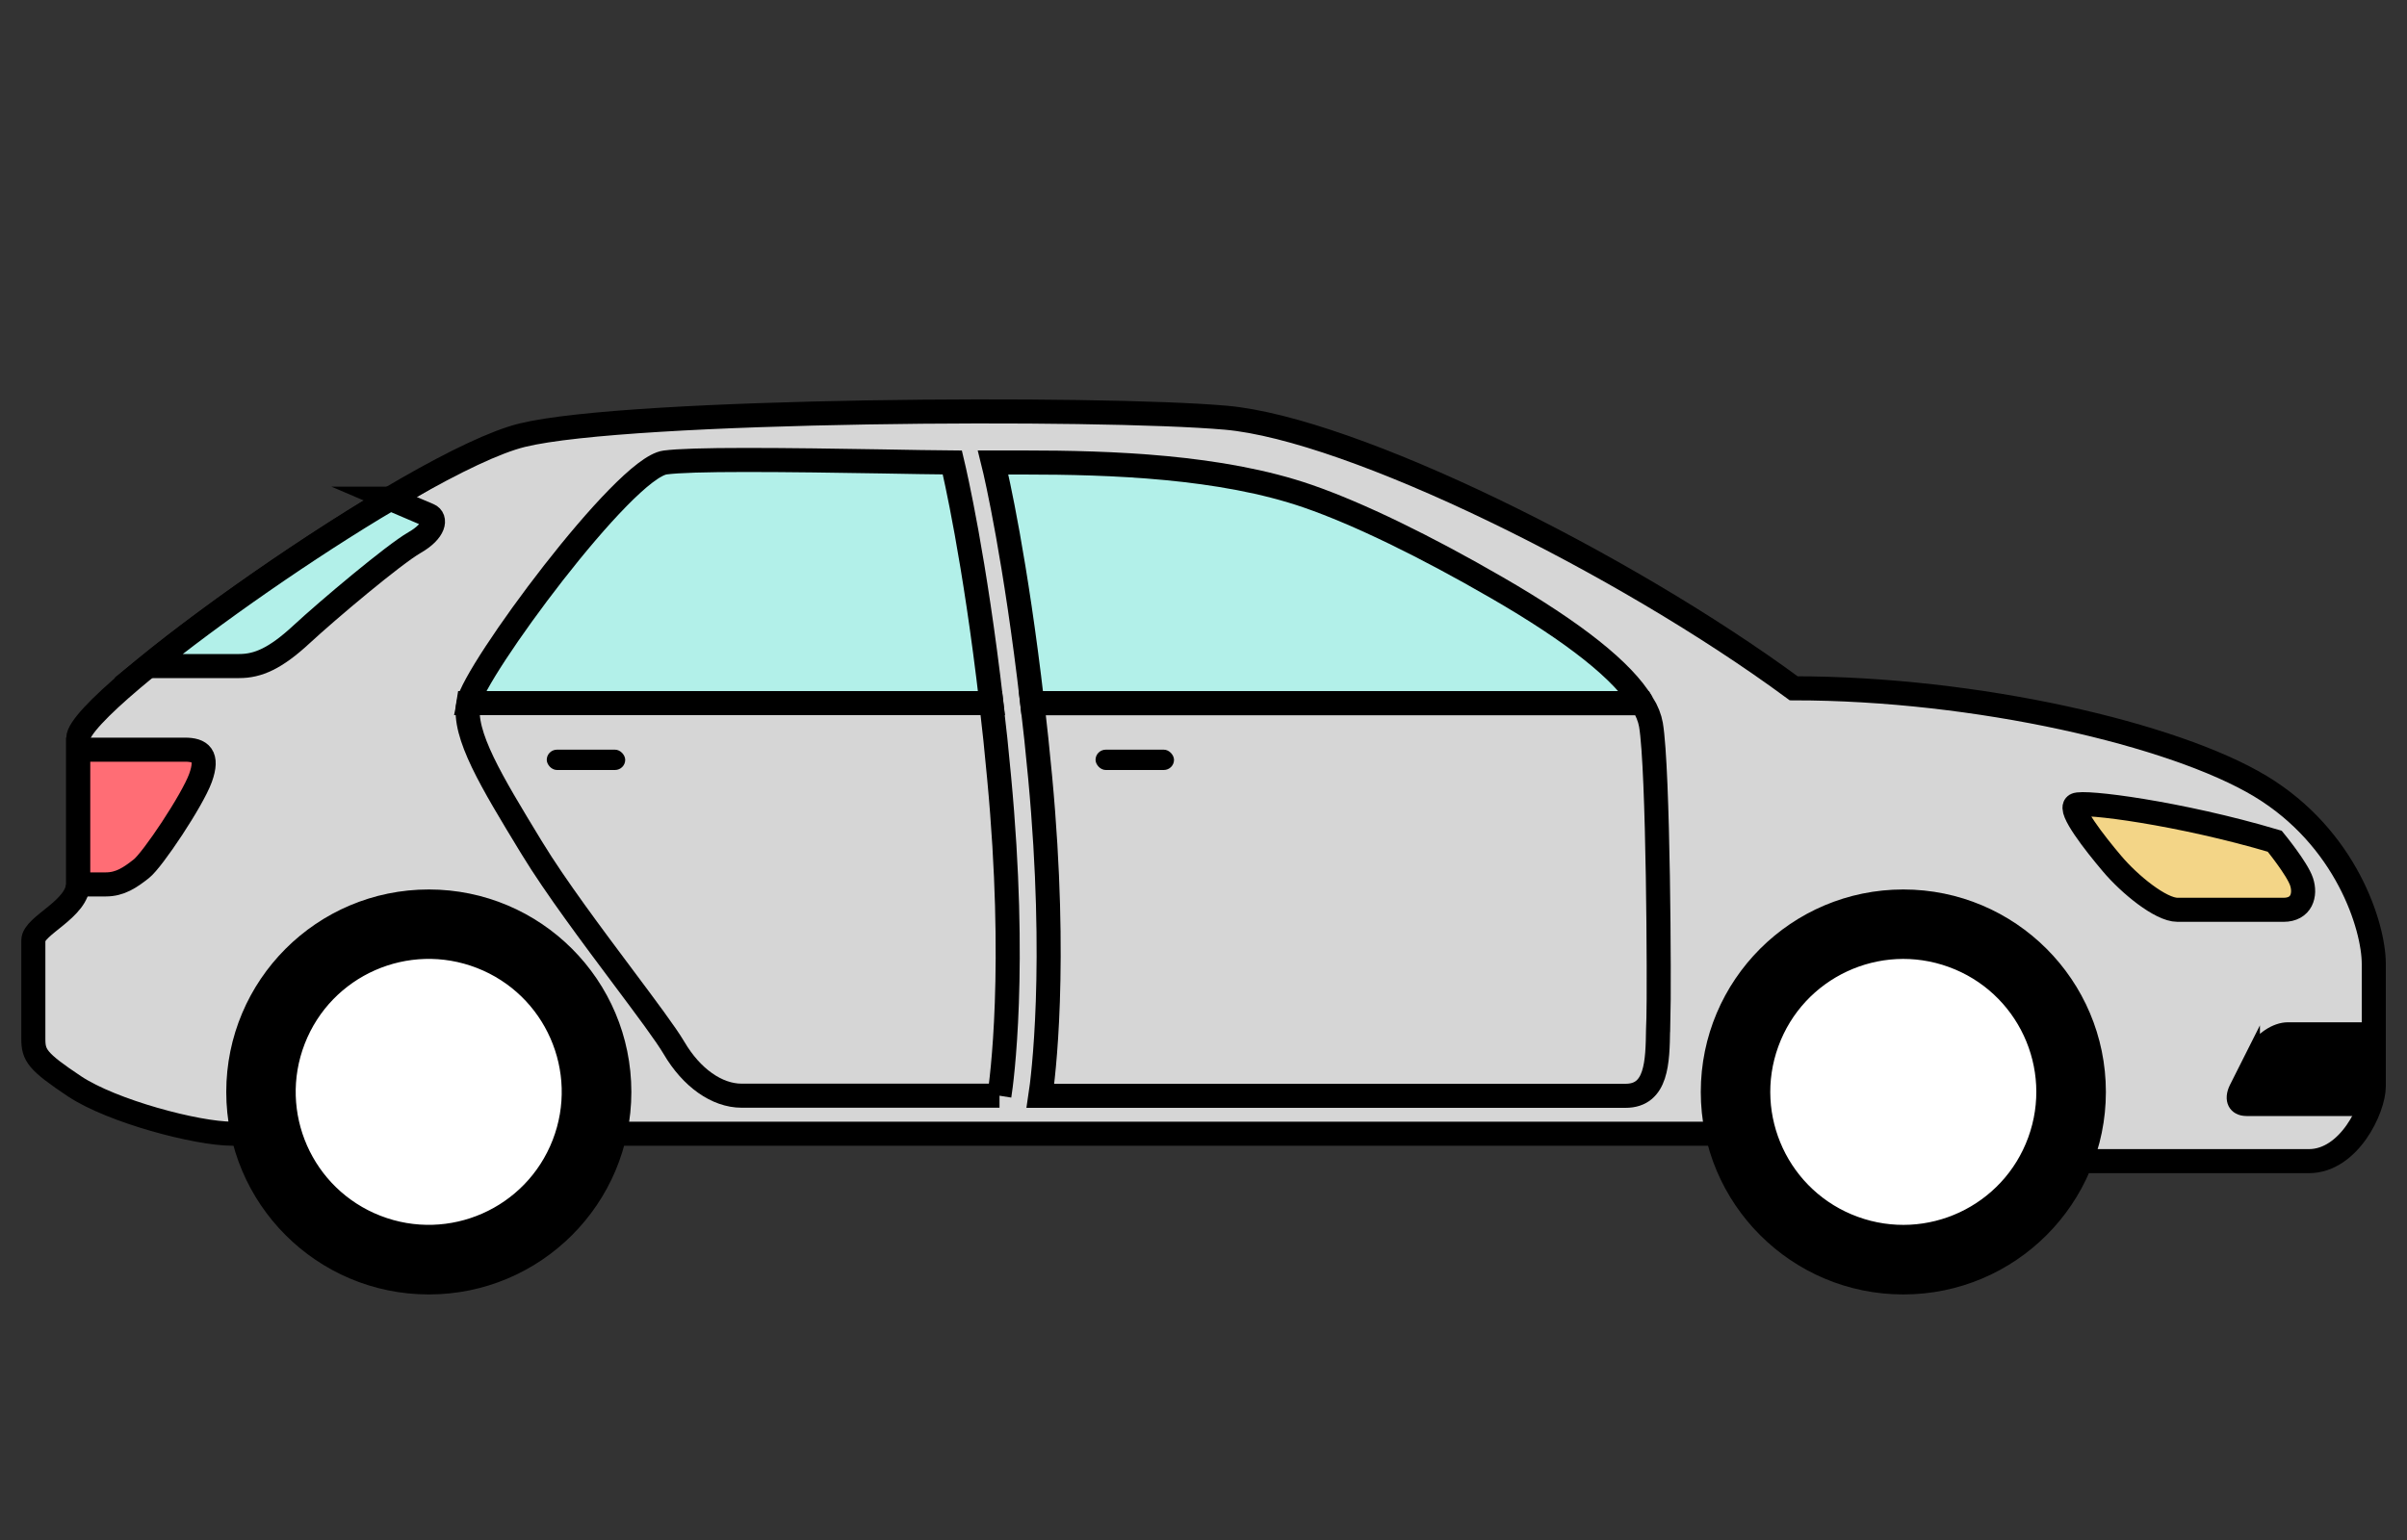 <svg xmlns="http://www.w3.org/2000/svg" id="Calque_1" data-name="Calque 1" viewBox="0 0 200 128"><rect x="0" y="0" width="200" height="128" fill="#333333" stroke="none"/><defs><style>.cls-1,.cls-4,.cls-5,.cls-6{stroke:#000;stroke-miterlimit:10}.cls-4,.cls-5{stroke-width:2px}.cls-4{fill:#b2f0e9}.cls-5{fill:#d6d6d6}.cls-6{fill:#fff}</style></defs><path d="M197.24 90.29c0 1.87-2.07 6.22-5.39 6.22h-24.67c-3.32 0-6.63-2.28-11.3-2.28H19.3c-2.95 0-10-1.87-13.11-3.94-3.11-2.07-3.42-2.59-3.42-3.94v-8.19c0-1.24 3.73-2.59 3.73-4.77V61.36c0-3.11 27.99-23.01 36.9-25.19 8.91-2.18 48-2.38 58.47-1.45 10.47.93 32.96 12.02 47.17 22.49 15.24 0 31.62 3.83 38.77 8.13 7.15 4.31 9.43 11.67 9.43 14.78v10.16Z" class="cls-5"/><path d="M82.38 58.44H38.92c.46-2.63 12.93-19.56 16.35-20 1.06-.14 3.28-.21 6.77-.21s7.56.06 11.16.12c2.35.04 4.42.08 5.93.09.23.97 1.85 7.94 3.25 20Z" class="cls-4"/><path d="M83.05 91.07H61.62c-2.05 0-4.16-1.49-5.61-3.96-.67-1.14-2.32-3.34-4.24-5.91-2.52-3.37-5.65-7.55-7.54-10.66l-.13-.21c-3.27-5.38-5.64-9.26-5.19-11.89h43.46c.23 1.94.45 4.02.65 6.22 1.49 15.81.21 25.22.02 26.41Z" class="cls-5"/><circle cx="158.15" cy="90.76" r="16.33" class="cls-1"/><circle cx="158.15" cy="90.76" r="11.55" class="cls-6" transform="rotate(-70.01 158.145 90.76)"/><circle cx="35.63" cy="90.76" r="16.33" class="cls-1"/><circle cx="35.63" cy="90.76" r="11.55" class="cls-6" transform="rotate(-68.77 35.621 90.762)"/><path d="M189.01 69.92s1.87 2.28 2.23 3.37 0 2.33-1.5 2.33h-8.81c-1.4 0-3.99-2.12-5.44-3.84-1.45-1.71-3.63-4.51-3.01-4.87.62-.36 8.66.67 16.53 3.01Z" style="stroke-width:2px;fill:#f3d587;stroke:#000;stroke-miterlimit:10"/><path d="M187.28 87.34c.52-1.03 1.78-1.87 2.81-1.87h7.15v4.82c0 .51-.16 1.22-.46 1.97h-10.11c-1.03 0-1.45-.84-.93-1.87l1.54-3.06Z" class="cls-1"/><path d="M32.41 41.45c1.19.51 2.83 1.21 3.22 1.37.62.26.52 1.3-1.19 2.28-1.71.98-7.2 5.6-9.38 7.62-2.18 2.02-3.63 2.64-5.18 2.64h-7.57c5.27-4.28 13.23-9.84 20.11-13.91Z" class="cls-4"/><path d="M6.5 73.4V62.31h8.86c1.3 0 1.97.49 1.3 2.35-.67 1.85-3.99 6.83-4.92 7.55-.93.73-1.76 1.3-2.95 1.3H6.5s.01-.07.01-.1Z" style="fill:#ff6d75;stroke-width:2px;stroke:#000;stroke-miterlimit:10"/><path d="M136.45 58.44H85.77c-1.37-11.84-2.95-18.8-3.25-20h2.55c7.21 0 16.41.31 23.62 2.81 4.16 1.44 9.74 4.15 15.71 7.61 6.44 3.72 10.48 6.94 12.04 9.58Z" class="cls-4"/><path d="M137.79 84.78c-.01.25-.01.52-.02.78-.04 2.71-.09 5.52-2.7 5.52H86.45c.21-1.38 1.44-10.77-.02-26.44-.21-2.19-.42-4.26-.65-6.19h50.68c.39.63.62 1.23.72 1.79.62 3.69.7 21.63.62 24.54Z" style="fill:none;stroke-width:2px;stroke:#000;stroke-miterlimit:10"/><rect width="6.52" height="1.69" x="91.03" y="62.31" rx=".85" ry=".85"/><rect width="6.52" height="1.69" x="45.43" y="62.31" rx=".85" ry=".85"/></svg>